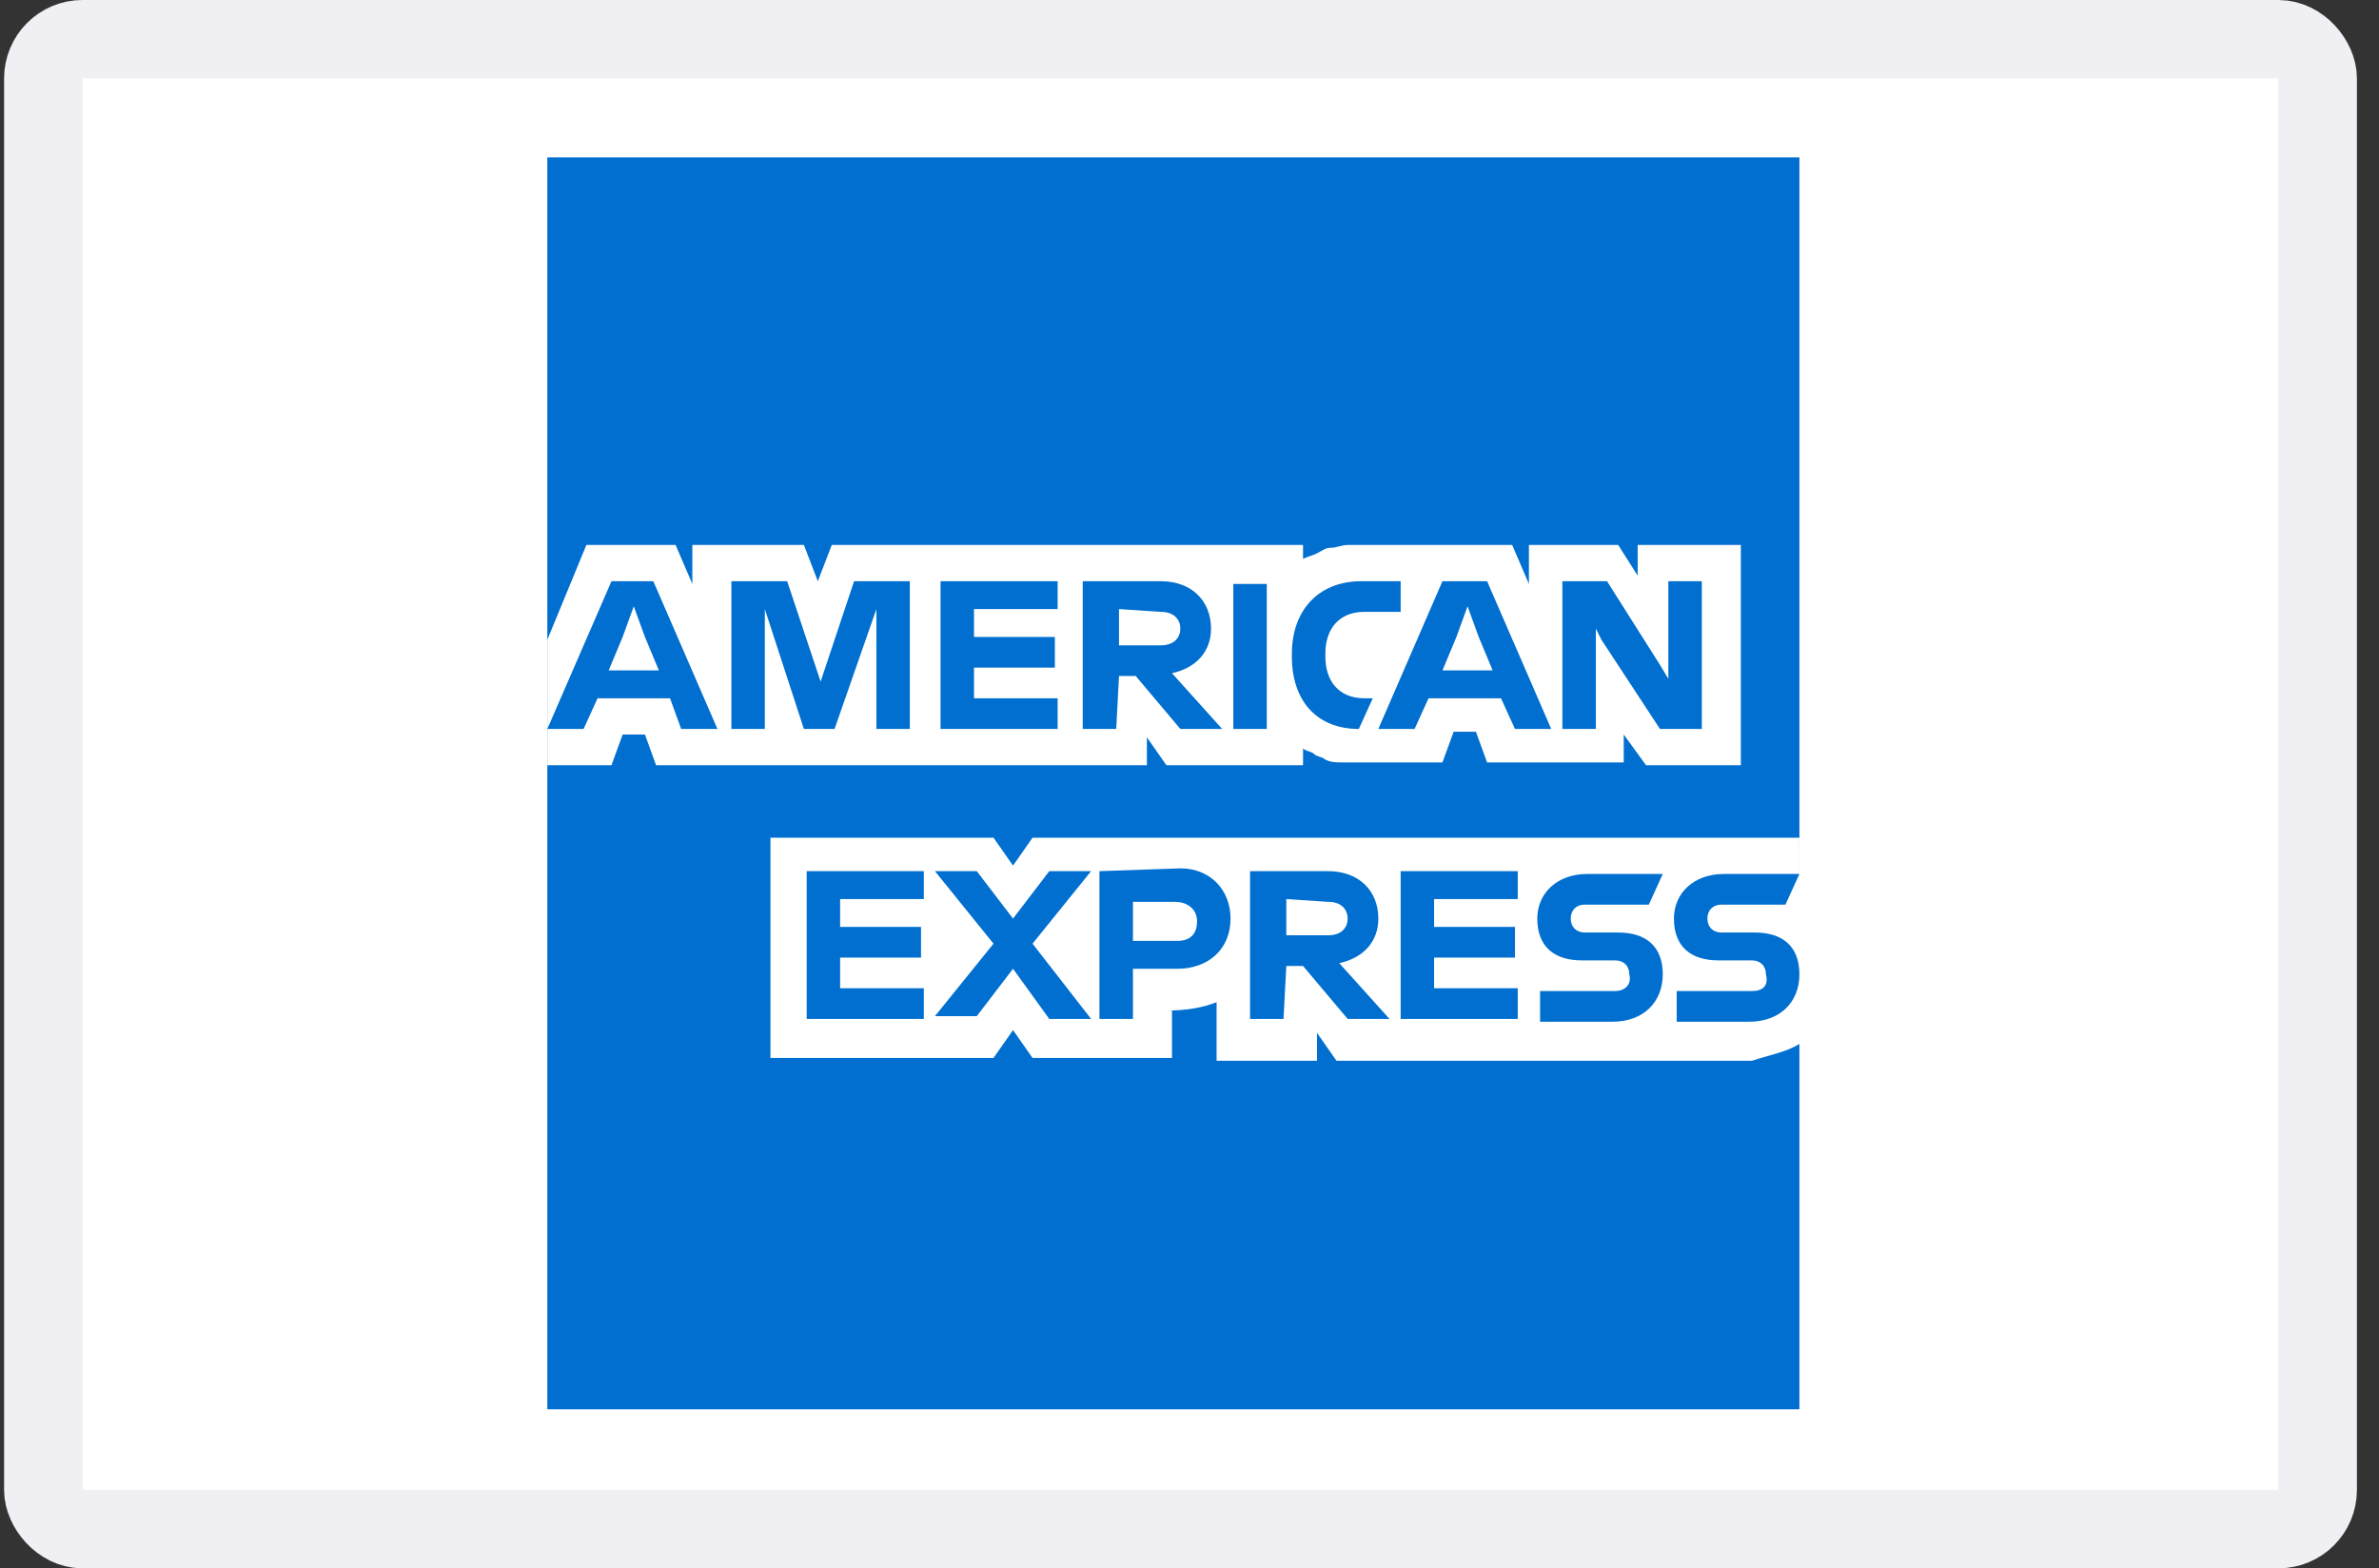 <svg xmlns:xlink="http://www.w3.org/1999/xlink" xmlns="http://www.w3.org/2000/svg" width="91" height="60" viewBox="0 0 91 60" fill="none">
<rect x="0" y="0" width="91" height="60" fill="#333333" stroke="none"/>
<rect x="1.656" y="1.5" width="87" height="57" rx="1.5" fill="white"/>
<g clip-path="url(#clip0_1683_1186)">
<path d="M68.83 53.893H20.936V6H68.83V53.893Z" fill="white"/>
<path d="M68.83 31.941V6.021H20.936V53.915H68.83V39.941C68.723 39.941 68.83 31.941 68.83 31.941Z" fill="#006FCF"/>
<path d="M62.963 29.275H66.59V20.848H62.643V22.021L61.897 20.848H58.483V22.341L57.843 20.848H51.55C51.337 20.848 51.123 20.955 50.91 20.955C50.697 20.955 50.59 21.061 50.377 21.168C50.163 21.275 50.056 21.275 49.843 21.381V20.848H31.817L31.283 22.235L30.75 20.848H26.483V22.341L25.843 20.848H22.43L20.936 24.475V29.275H23.39L23.817 28.101H24.67L25.096 29.275H43.87V28.208L44.617 29.275H49.843V28.635C49.95 28.741 50.163 28.741 50.27 28.848C50.377 28.955 50.59 28.955 50.697 29.061C50.91 29.168 51.123 29.168 51.337 29.168H55.176L55.603 27.995H56.456L56.883 29.168H62.11V28.101L62.963 29.275ZM68.83 39.941V32.048H39.496L38.75 33.115L38.003 32.048H29.47V40.475H38.003L38.75 39.408L39.496 40.475H44.83V38.661H44.617C45.363 38.661 46.003 38.555 46.536 38.341V40.581H50.377V39.515L51.123 40.581H67.016C67.656 40.368 68.296 40.261 68.83 39.941Z" fill="white"/>
<path d="M67.016 37.915H64.136V39.088H66.91C68.083 39.088 68.83 38.342 68.83 37.275C68.83 36.208 68.19 35.675 67.123 35.675H65.843C65.523 35.675 65.31 35.462 65.31 35.142C65.31 34.822 65.523 34.608 65.843 34.608H68.296L68.83 33.435H65.95C64.776 33.435 64.03 34.181 64.03 35.142C64.03 36.208 64.67 36.742 65.737 36.742H67.016C67.337 36.742 67.55 36.955 67.55 37.275C67.656 37.702 67.443 37.915 67.016 37.915ZM61.79 37.915H58.91V39.088H61.683C62.856 39.088 63.603 38.342 63.603 37.275C63.603 36.208 62.963 35.675 61.897 35.675H60.617C60.297 35.675 60.083 35.462 60.083 35.142C60.083 34.822 60.297 34.608 60.617 34.608H63.07L63.603 33.435H60.723C59.55 33.435 58.803 34.181 58.803 35.142C58.803 36.208 59.443 36.742 60.51 36.742H61.79C62.11 36.742 62.323 36.955 62.323 37.275C62.43 37.702 62.11 37.915 61.79 37.915ZM58.056 34.502V33.328H53.577V38.981H58.056V37.808H54.856V36.635H57.95V35.462H54.856V34.395H58.056V34.502ZM50.803 34.502C51.337 34.502 51.55 34.822 51.55 35.142C51.55 35.462 51.337 35.782 50.803 35.782H49.203V34.395L50.803 34.502ZM49.203 36.955H49.843L51.55 38.981H53.15L51.23 36.848C52.19 36.635 52.723 35.995 52.723 35.142C52.723 34.075 51.977 33.328 50.803 33.328H47.816V38.981H49.096L49.203 36.955ZM45.79 35.248C45.79 35.675 45.577 35.995 45.043 35.995H43.337V34.502H44.937C45.47 34.502 45.79 34.822 45.79 35.248ZM42.056 33.328V38.981H43.337V37.062H45.043C46.217 37.062 47.07 36.315 47.07 35.142C47.07 34.075 46.323 33.221 45.15 33.221L42.056 33.328ZM40.136 38.981H41.736L39.496 36.102L41.736 33.328H40.136L38.75 35.142L37.363 33.328H35.763L38.003 36.102L35.763 38.875H37.363L38.75 37.062L40.136 38.981ZM35.337 34.502V33.328H30.857V38.981H35.337V37.808H32.136V36.635H35.23V35.462H32.136V34.395H35.337V34.502ZM61.257 24.475L63.496 27.888H65.097V22.235H63.816V25.968L63.496 25.435L61.47 22.235H59.763V27.888H61.043V24.048L61.257 24.475ZM55.71 24.368L56.136 23.195L56.563 24.368L57.096 25.648H55.176L55.71 24.368ZM57.95 27.888H59.337L56.883 22.235H55.176L52.723 27.888H54.11L54.643 26.715H57.416L57.95 27.888ZM51.977 27.888L52.51 26.715H52.19C51.23 26.715 50.697 26.075 50.697 25.115V25.008C50.697 24.048 51.23 23.408 52.19 23.408H53.577V22.235H52.083C50.377 22.235 49.416 23.408 49.416 25.008V25.115C49.416 26.822 50.377 27.888 51.977 27.888ZM47.176 27.888H48.456V22.341H47.176V27.888ZM44.403 23.408C44.937 23.408 45.15 23.728 45.15 24.048C45.15 24.368 44.937 24.688 44.403 24.688H42.803V23.302L44.403 23.408ZM42.803 25.861H43.443L45.15 27.888H46.75L44.83 25.755C45.79 25.541 46.323 24.901 46.323 24.048C46.323 22.982 45.577 22.235 44.403 22.235H41.416V27.888H42.697L42.803 25.861ZM40.456 23.408V22.235H35.977V27.888H40.456V26.715H37.257V25.541H40.35V24.368H37.257V23.302H40.456V23.408ZM30.75 27.888H31.923L33.523 23.302V27.888H34.803V22.235H32.67L31.39 26.075L30.11 22.235H27.977V27.888H29.256V23.302L30.75 27.888ZM23.817 24.368L24.243 23.195L24.67 24.368L25.203 25.648H23.283L23.817 24.368ZM26.056 27.888H27.443L24.99 22.235H23.39L20.936 27.888H22.323L22.857 26.715H25.63L26.056 27.888Z" fill="#006FCF"/>
</g>
<rect x="1.656" y="1.5" width="87" height="57" rx="1.5" stroke="#EFEFF4" stroke-width="3"/>
<defs>
<clipPath id="clip0_1683_1186">
<rect width="48" height="48" fill="white" transform="translate(20.936 6)"/>
</clipPath>
</defs>
</svg>